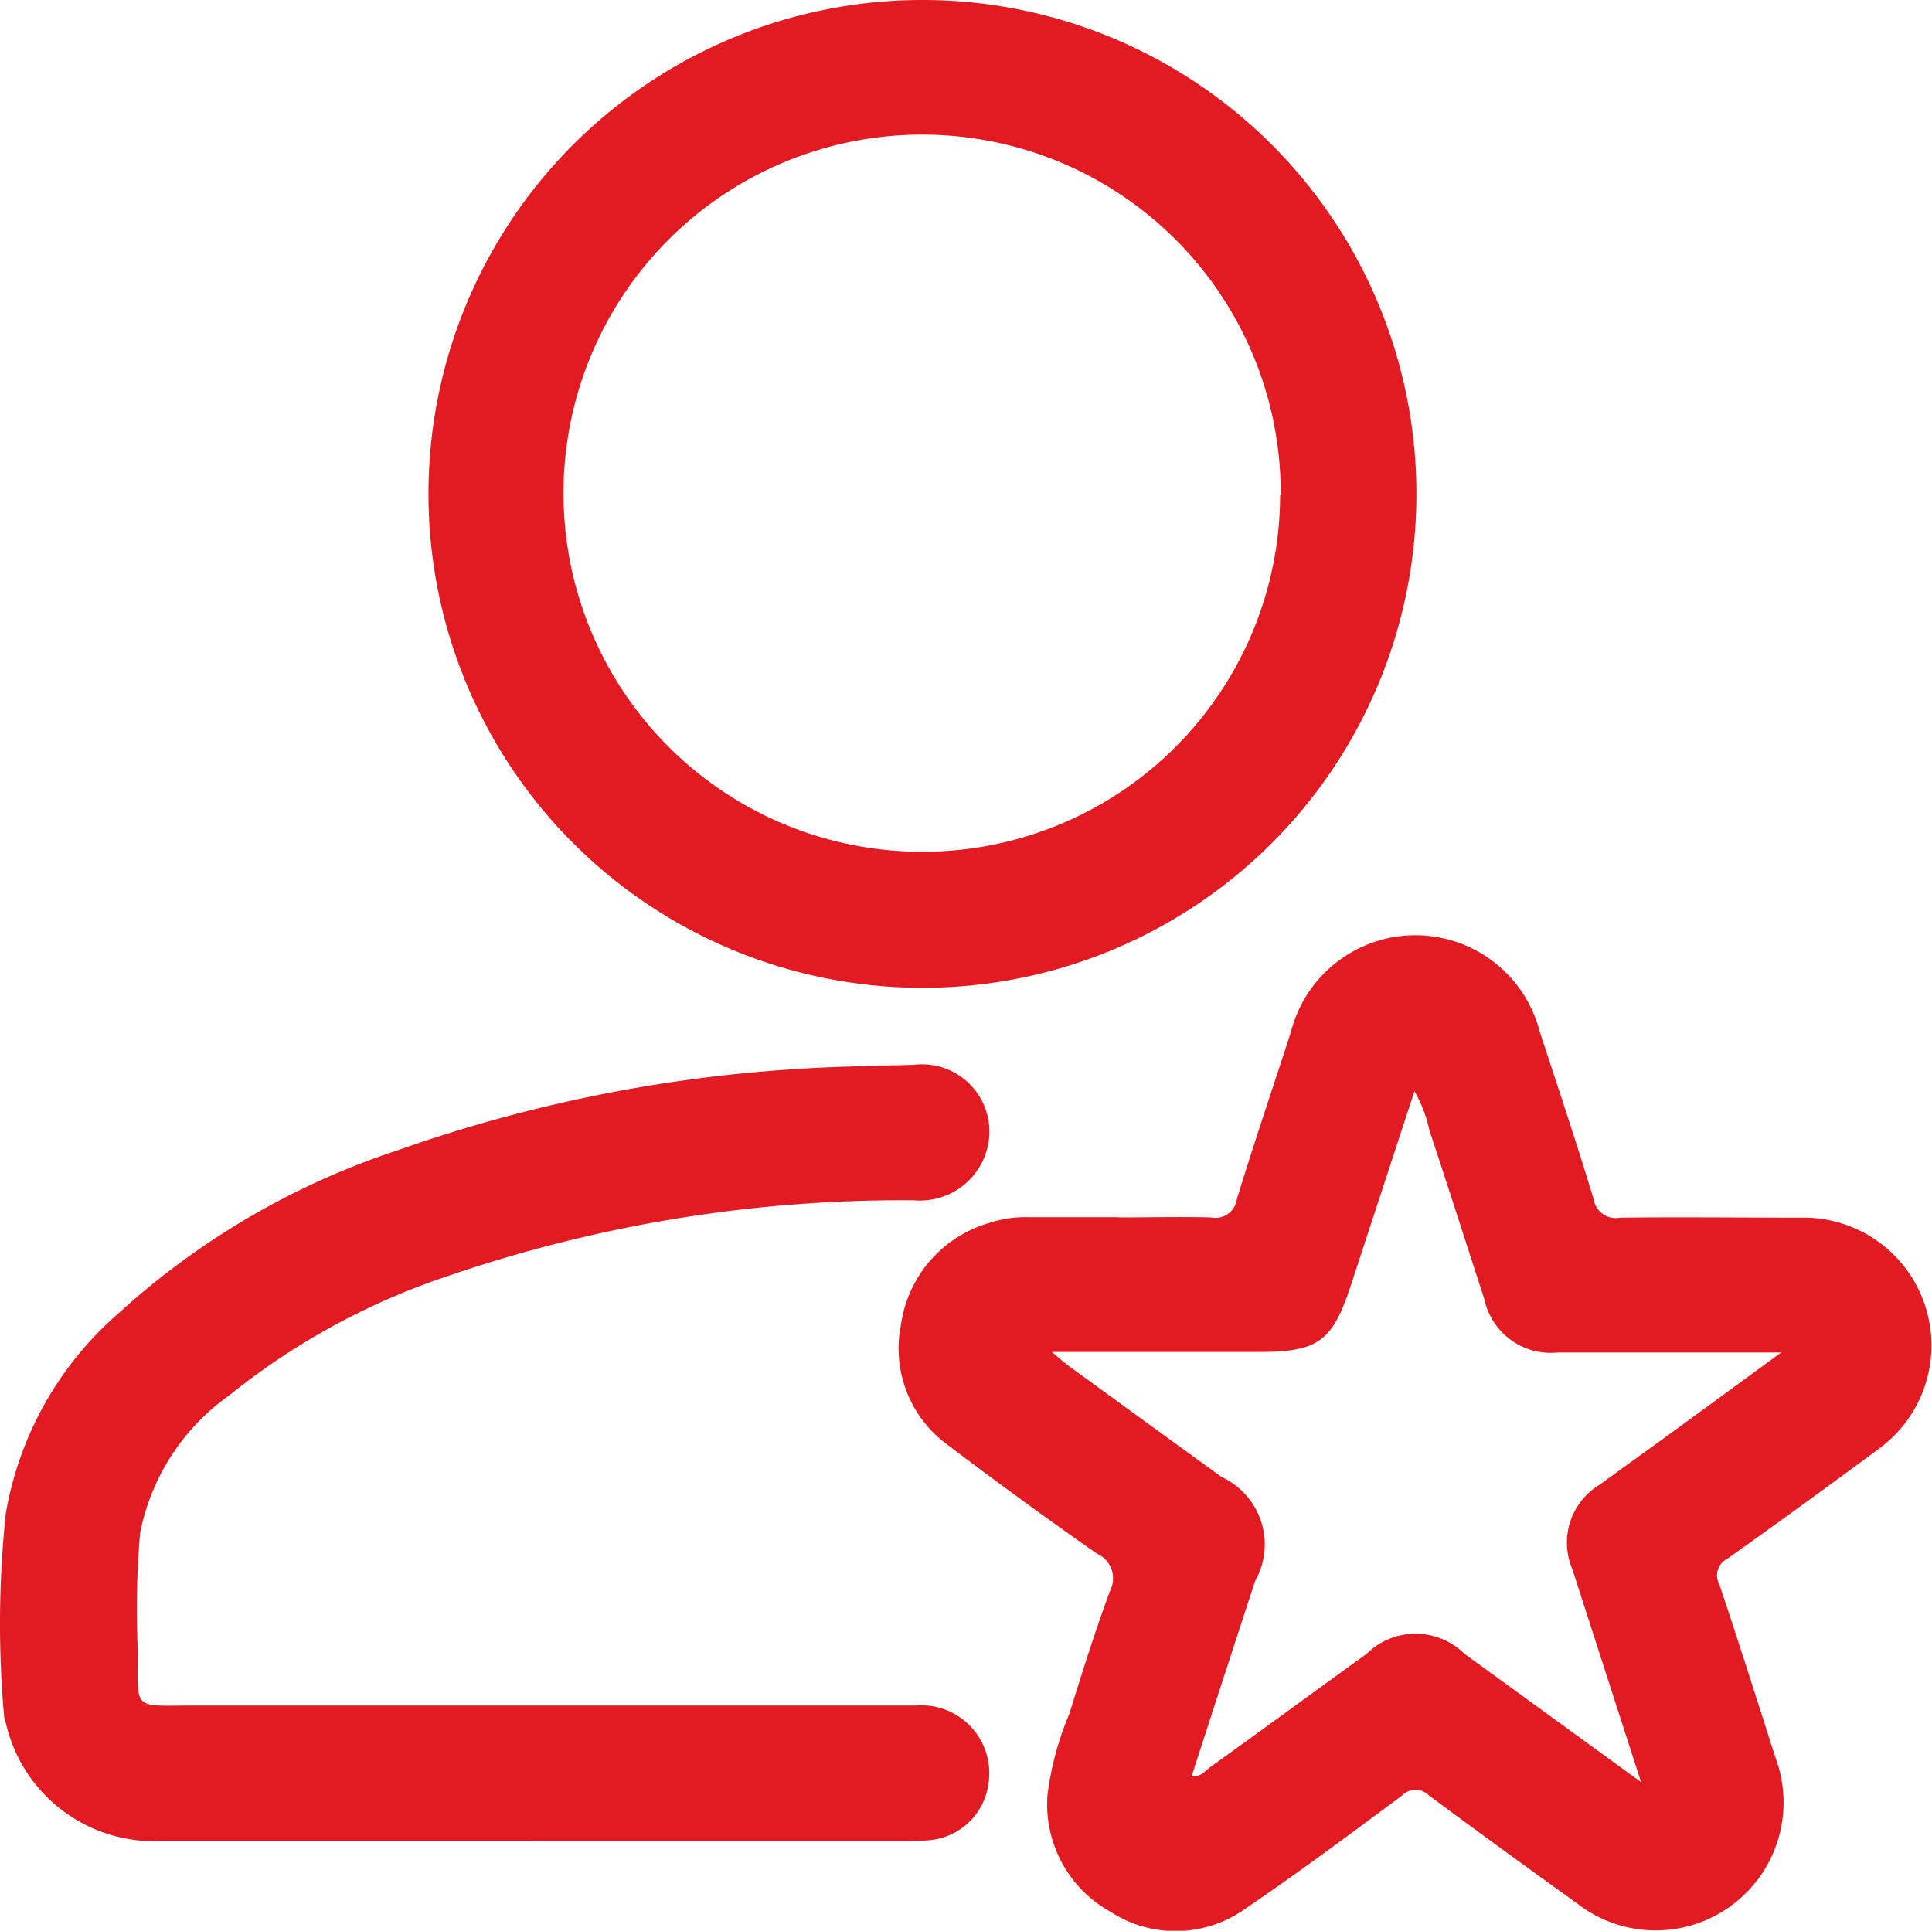 <svg xmlns="http://www.w3.org/2000/svg" xmlns:xlink="http://www.w3.org/1999/xlink" width="16.701" height="16.692" viewBox="0 0 16.701 16.692">
  <defs>
    <clipPath id="clip-path">
      <rect id="Rectangle_4221" data-name="Rectangle 4221" width="16.701" height="16.692" fill="#e21a22"/>
    </clipPath>
  </defs>
  <g id="Group_10286" data-name="Group 10286" transform="translate(0 0)">
    <g id="Group_10285" data-name="Group 10285" transform="translate(0 0)" clip-path="url(#clip-path)">
      <path id="Path_9654" data-name="Path 9654" d="M10.429,11.318c.267,0,.534-.007.8,0a.187.187,0,0,0,.224-.158c.148-.484.311-.964.467-1.444a1.11,1.11,0,0,1,2.152,0c.158.481.319.961.465,1.445a.193.193,0,0,0,.229.159c.521-.006,1.043,0,1.564,0a1.105,1.105,0,0,1,.67,2q-.649.481-1.307.949a.16.16,0,0,0-.07.22c.168.5.326,1,.486,1.5a1.106,1.106,0,0,1-1.72,1.256q-.641-.46-1.276-.93a.161.161,0,0,0-.231,0c-.447.332-.893.665-1.353.977a1.034,1.034,0,0,1-1.165.031,1.063,1.063,0,0,1-.548-1.014,2.67,2.67,0,0,1,.189-.7c.11-.357.223-.713.352-1.064a.234.234,0,0,0-.115-.321q-.654-.458-1.291-.941a1.031,1.031,0,0,1-.4-1.046,1.069,1.069,0,0,1,.758-.87.989.989,0,0,1,.34-.051c.26,0,.521,0,.781,0M14.947,16.2c-.207-.64-.4-1.24-.594-1.841a.584.584,0,0,1,.236-.73c.23-.168.461-.333.69-.5l.879-.643c-.681,0-1.309,0-1.936,0a.586.586,0,0,1-.63-.462c-.158-.486-.314-.975-.475-1.46a1.138,1.138,0,0,0-.129-.337L12.44,11.9c-.162.494-.283.581-.8.581H9.853c.067.056.106.092.148.122q.66.481,1.321.96a.642.642,0,0,1,.288.9q-.275.842-.549,1.688c.08.007.117-.048.164-.082.452-.325.9-.653,1.352-.98a.6.6,0,0,1,.841,0L14.947,16.2" transform="translate(-0.761 -0.793)" fill="#e21a22"/>
      <path id="Path_9655" data-name="Path 9655" d="M8.334,8.54a4.27,4.27,0,1,1,4.273-4.267A4.269,4.269,0,0,1,8.334,8.54m3.1-4.264A3.1,3.1,0,1,0,8.317,7.364a3.091,3.091,0,0,0,3.112-3.088" transform="translate(-0.363 0)" fill="#e21a22"/>
      <path id="Path_9656" data-name="Path 9656" d="M4.594,16.818c-1.066,0-2.132,0-3.2,0A1.314,1.314,0,0,1,.051,15.8a.38.38,0,0,1-.015-.053,9.085,9.085,0,0,1,.014-1.76,2.954,2.954,0,0,1,.978-1.734,6.68,6.68,0,0,1,2.406-1.405,12.7,12.7,0,0,1,3.393-.7c.357-.026.714-.03,1.071-.04a.583.583,0,0,1,.655.571.6.6,0,0,1-.652.6,12.11,12.11,0,0,0-4.039.658,6.065,6.065,0,0,0-1.88,1.028,1.912,1.912,0,0,0-.771,1.189,7.7,7.7,0,0,0-.02,1.015c0,.529-.052.478.475.478H7.916a.587.587,0,0,1,.627.686.564.564,0,0,1-.5.477,2.043,2.043,0,0,1-.236.009H4.594" transform="translate(0 -0.902)" fill="#e21a22"/>
    </g>
  </g>
</svg>
